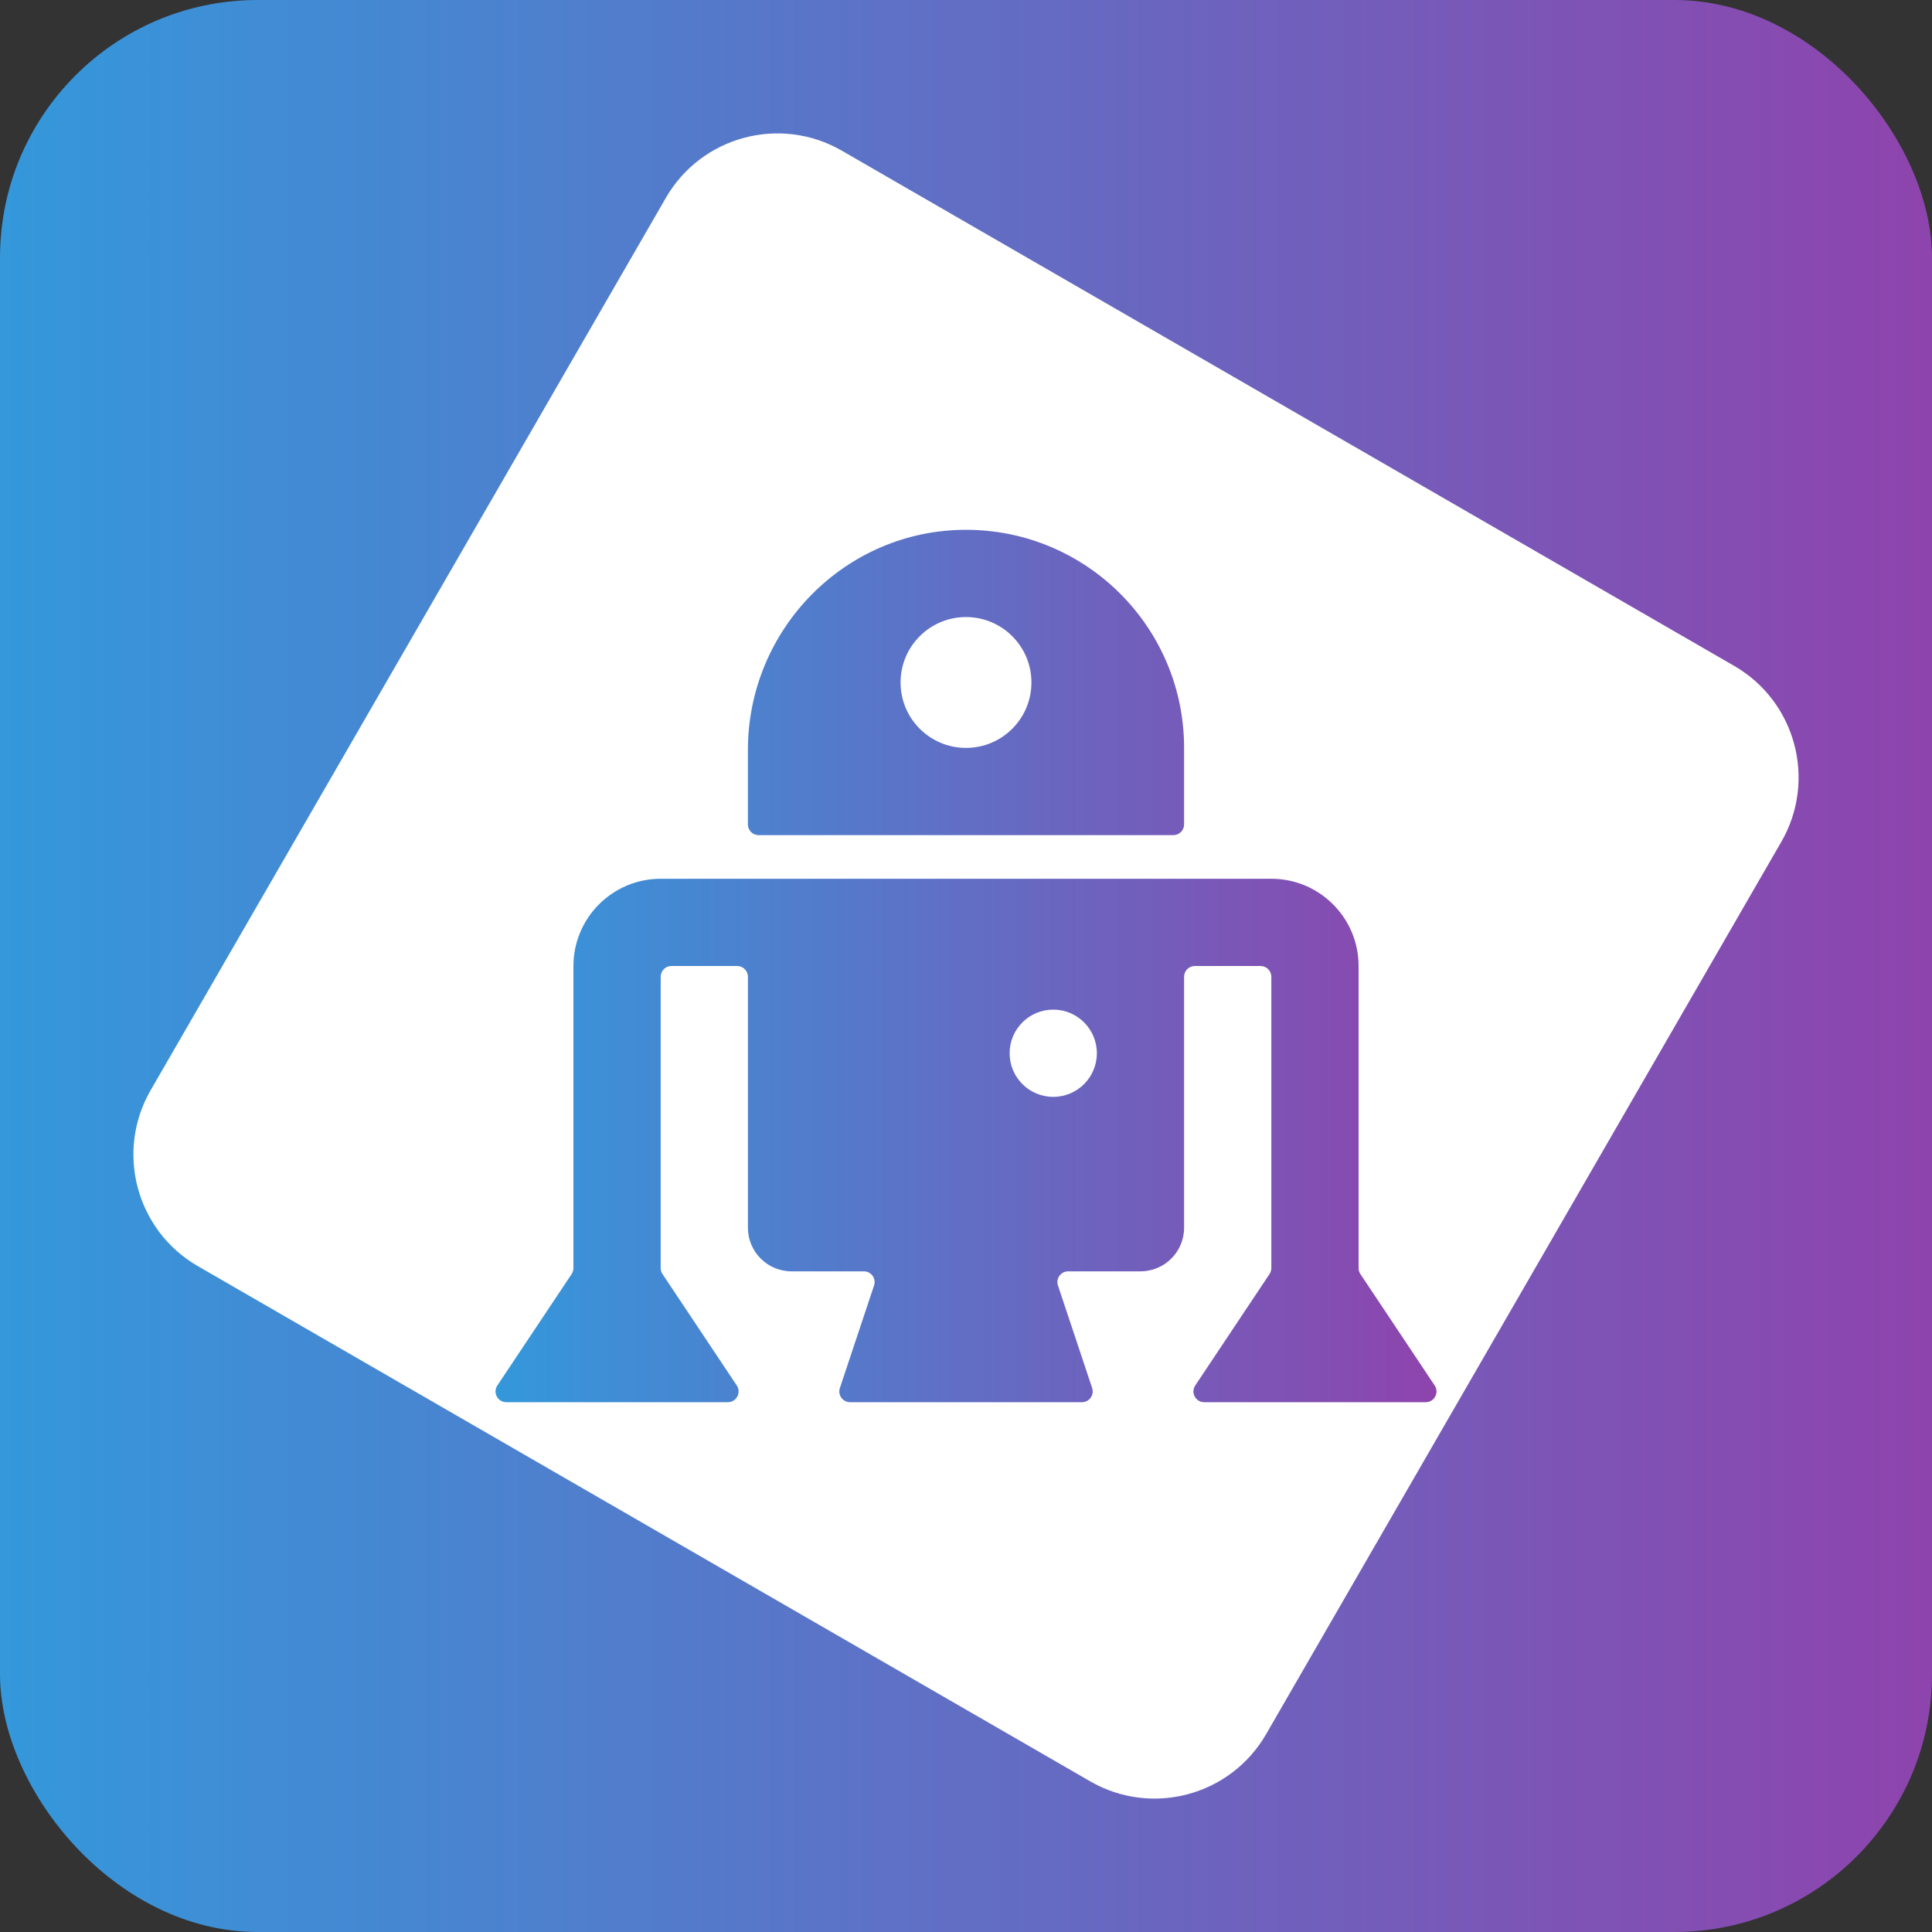<?xml version="1.0" encoding="UTF-8"?><svg id="a" xmlns="http://www.w3.org/2000/svg" xmlns:xlink="http://www.w3.org/1999/xlink" viewBox="0 0 1920 1920"><rect x="0" y="0" width="1920" height="1920" fill="#333333" stroke="none"/><defs><style>.d{fill:#fff;}.e{fill:url(#c);}.f{fill:url(#b);}</style><linearGradient id="b" x1="0" y1="960" x2="1920" y2="960" gradientTransform="matrix(1, 0, 0, 1, 0, 0)" gradientUnits="userSpaceOnUse"><stop offset="0" stop-color="#3498db"/><stop offset="1" stop-color="#8e44ad"/></linearGradient><linearGradient id="c" x1="492.432" y1="960" x2="1427.568" y2="960" xlink:href="#b"/></defs><rect width="1920" height="1920" rx="256" ry="256" style="fill:url(#b);"/><path d="M1770.256,836.595l-512,886.809c-35.346,61.221-113.63,82.197-174.851,46.851L196.595,1258.256h-0c-61.221-35.346-82.197-113.63-46.851-174.851L661.744,196.595c35.346-61.221,113.63-82.197,174.851-46.851l886.81,512,0,0c61.221,35.346,82.197,113.63,46.851,174.851Z" style="fill:#fff;"/><path d="M959.838,526.517c119.759-.087,216.903,96.96,216.903,216.741v76.01c0,5.902-4.785,10.687-10.687,10.687h-412.109c-5.902,0-10.687-4.785-10.687-10.687v-73.937c0-119.978,96.602-218.727,216.58-218.815Zm-64.861,151.719c0,35.936,29.13,65.022,65.022,65.022s65.022-29.087,65.022-65.022-29.13-65.022-65.022-65.022-65.022,29.087-65.022,65.022Zm521.885,715.247h-220.153c-8.536,0-13.627-9.513-8.892-16.615l73.825-110.738c1.17-1.756,1.795-3.818,1.795-5.928v-289.516c0-5.902-4.785-10.687-10.687-10.687h-65.323c-5.902,0-10.687,4.785-10.687,10.687v249.403c0,23.972-19.42,43.348-43.348,43.348h-71.869c-7.294,0-12.445,7.146-10.138,14.066l33.971,101.912c2.307,6.92-2.844,14.066-10.138,14.066h-230.435c-7.294,0-12.445-7.146-10.138-14.066l33.971-101.912c2.307-6.92-2.844-14.066-10.138-14.066h-71.869c-23.928,0-43.348-19.377-43.348-43.348v-249.403c0-5.902-4.785-10.687-10.687-10.687h-65.323c-5.902,0-10.687,4.785-10.687,10.687v289.516c0,2.11,.625,4.172,1.795,5.928l73.825,110.738c4.735,7.102-.356,16.615-8.892,16.615h-220.153c-8.536,0-13.627-9.513-8.892-16.615l73.825-110.738c1.17-1.756,1.795-3.818,1.795-5.928v-300.202c0-47.857,38.883-86.697,86.697-86.697h606.876c47.813,0,86.697,38.84,86.697,86.697v300.202c0,2.11,.625,4.172,1.795,5.928l73.825,110.738c4.735,7.102-.356,16.615-8.892,16.615Zm-413.514-346.786c0,23.972,19.42,43.348,43.348,43.348s43.348-19.377,43.348-43.348-19.42-43.348-43.348-43.348-43.348,19.377-43.348,43.348Z" style="fill:url(#c);"/></svg>